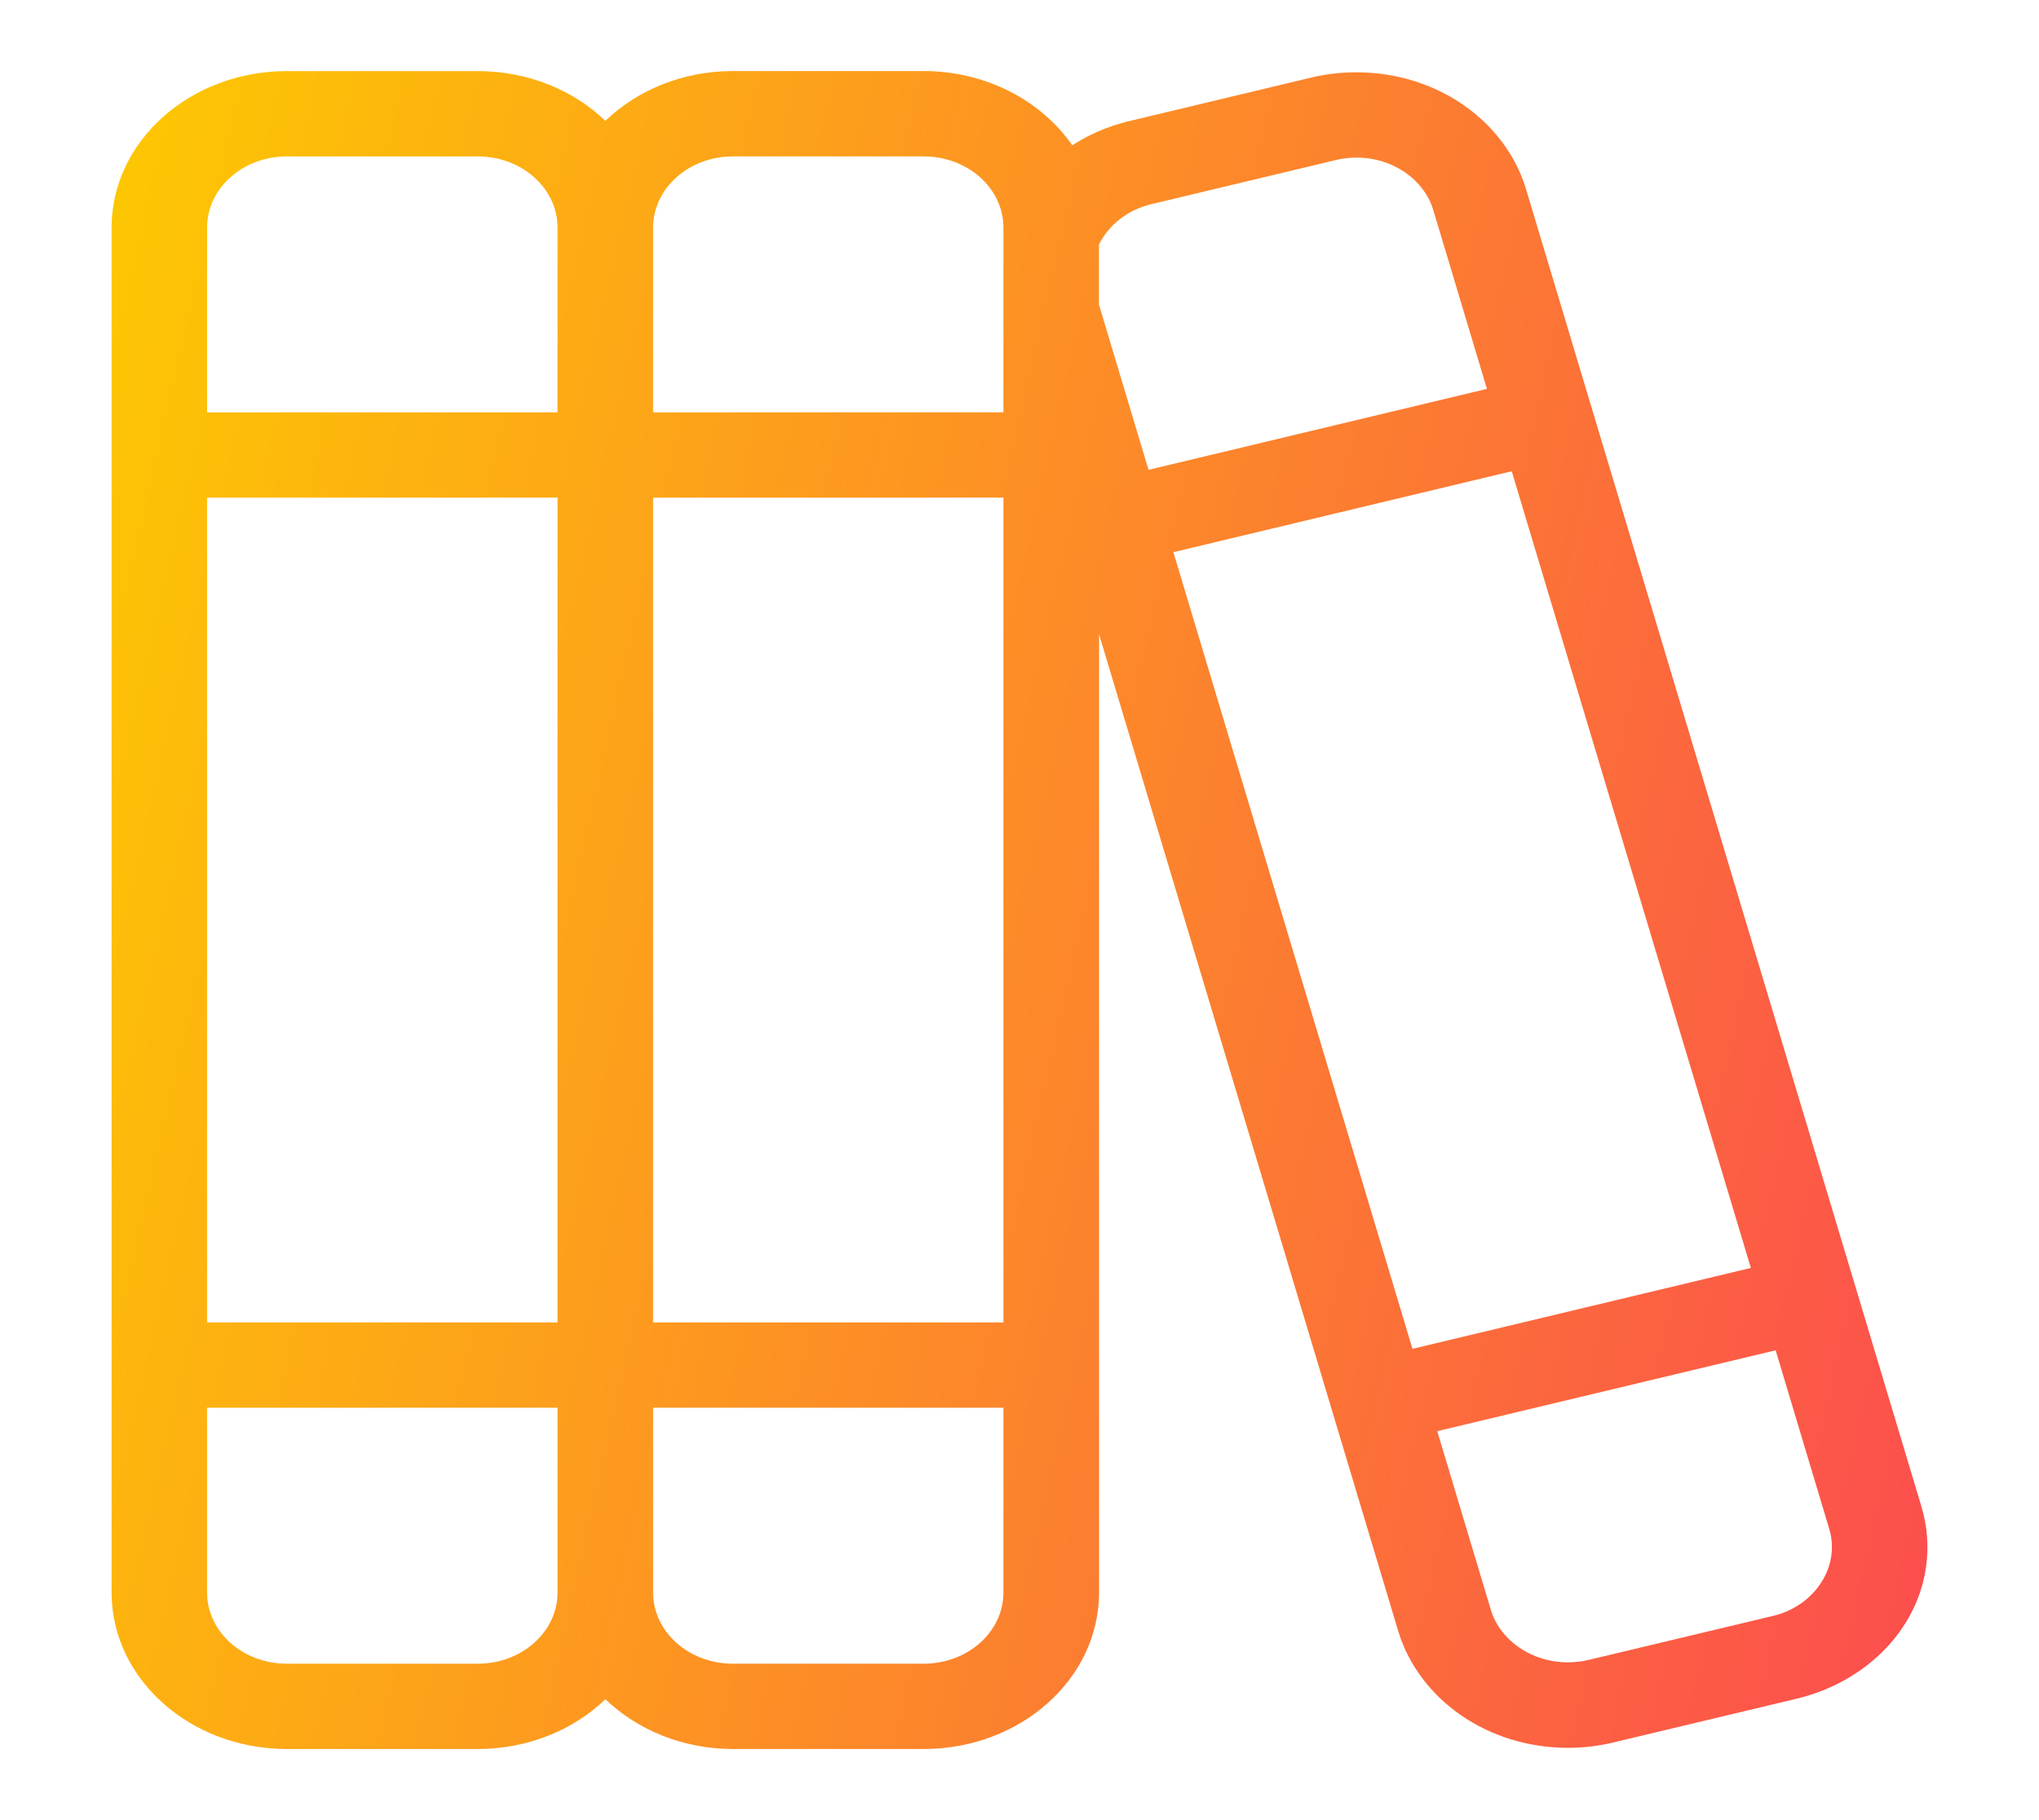 <svg width="140" height="125" viewBox="0 0 140 125" fill="none" xmlns="http://www.w3.org/2000/svg">
<path d="M131.933 103.484L104.759 12.922C103.329 8.301 98.665 4.965 93.126 4.965C92.024 4.965 90.961 5.098 89.946 5.344L90.029 5.328L77.354 8.359C75.933 8.727 74.69 9.281 73.592 10L73.627 9.98C71.483 6.906 67.725 4.891 63.433 4.879H50.317C46.865 4.883 43.754 6.195 41.576 8.289L41.567 8.297C39.379 6.199 36.269 4.887 32.817 4.883H19.692C13.051 4.891 7.669 9.695 7.661 15.625V109.375C7.669 115.305 13.051 120.109 19.692 120.117H32.817C36.269 120.109 39.379 118.801 41.558 116.707L41.567 116.699C43.754 118.801 46.865 120.109 50.317 120.117H63.433C70.074 120.109 75.456 115.305 75.464 109.375V43.562L96.022 112.078C97.453 116.695 102.113 120.027 107.643 120.035C107.647 120.035 107.656 120.035 107.664 120.035C108.762 120.035 109.826 119.902 110.836 119.652L110.753 119.672L123.432 116.645C128.603 115.371 132.339 111.207 132.339 106.266C132.339 105.281 132.191 104.324 131.911 103.418L131.933 103.492V103.484ZM80.566 37.922L103.797 32.363L120.216 87.078L96.981 92.633L80.566 37.922ZM79.047 14.023L91.718 10.992C92.142 10.887 92.632 10.824 93.139 10.824C95.655 10.824 97.772 12.344 98.407 14.41L98.416 14.445L102.095 26.707L78.859 32.266L75.456 20.918V16.797C76.125 15.441 77.42 14.426 79.008 14.031L79.047 14.023ZM50.312 10.742H63.429C66.448 10.746 68.893 12.93 68.897 15.625V28.316L44.844 28.32V15.625C44.848 12.93 47.294 10.746 50.312 10.742ZM38.281 90.82H14.219V34.18L38.281 34.176V90.82ZM44.844 34.18L68.897 34.176V90.82H44.844V34.18ZM19.688 10.742H32.812C35.831 10.746 38.277 12.93 38.281 15.625V28.316L14.219 28.32V15.625C14.223 12.93 16.669 10.746 19.688 10.742ZM32.812 114.258H19.688C16.669 114.254 14.223 112.07 14.219 109.375V96.68H38.281V109.375C38.277 112.07 35.831 114.254 32.812 114.258ZM63.429 114.258H50.312C47.294 114.254 44.848 112.07 44.844 109.375V96.68H68.897V109.375C68.893 112.07 66.448 114.254 63.429 114.258ZM125.038 108.695C124.32 109.809 123.156 110.629 121.769 110.969L121.73 110.977L109.051 114.004C108.631 114.105 108.15 114.164 107.656 114.164C105.14 114.164 103.018 112.652 102.371 110.59L102.362 110.555L98.683 98.289L121.918 92.734L125.598 105C125.716 105.375 125.781 105.809 125.781 106.254C125.781 107.152 125.506 107.996 125.024 108.715L125.038 108.695Z" fill="url(#paint0_linear_8_107)"/>
<defs>
<linearGradient id="paint0_linear_8_107" x1="-19.5" y1="62" x2="155.5" y2="102" gradientUnits="userSpaceOnUse">
<stop offset="0.057" stop-color="#FDCB00"/>
<stop offset="1" stop-color="#FC3D58"/>
</linearGradient>
</defs>
</svg>
